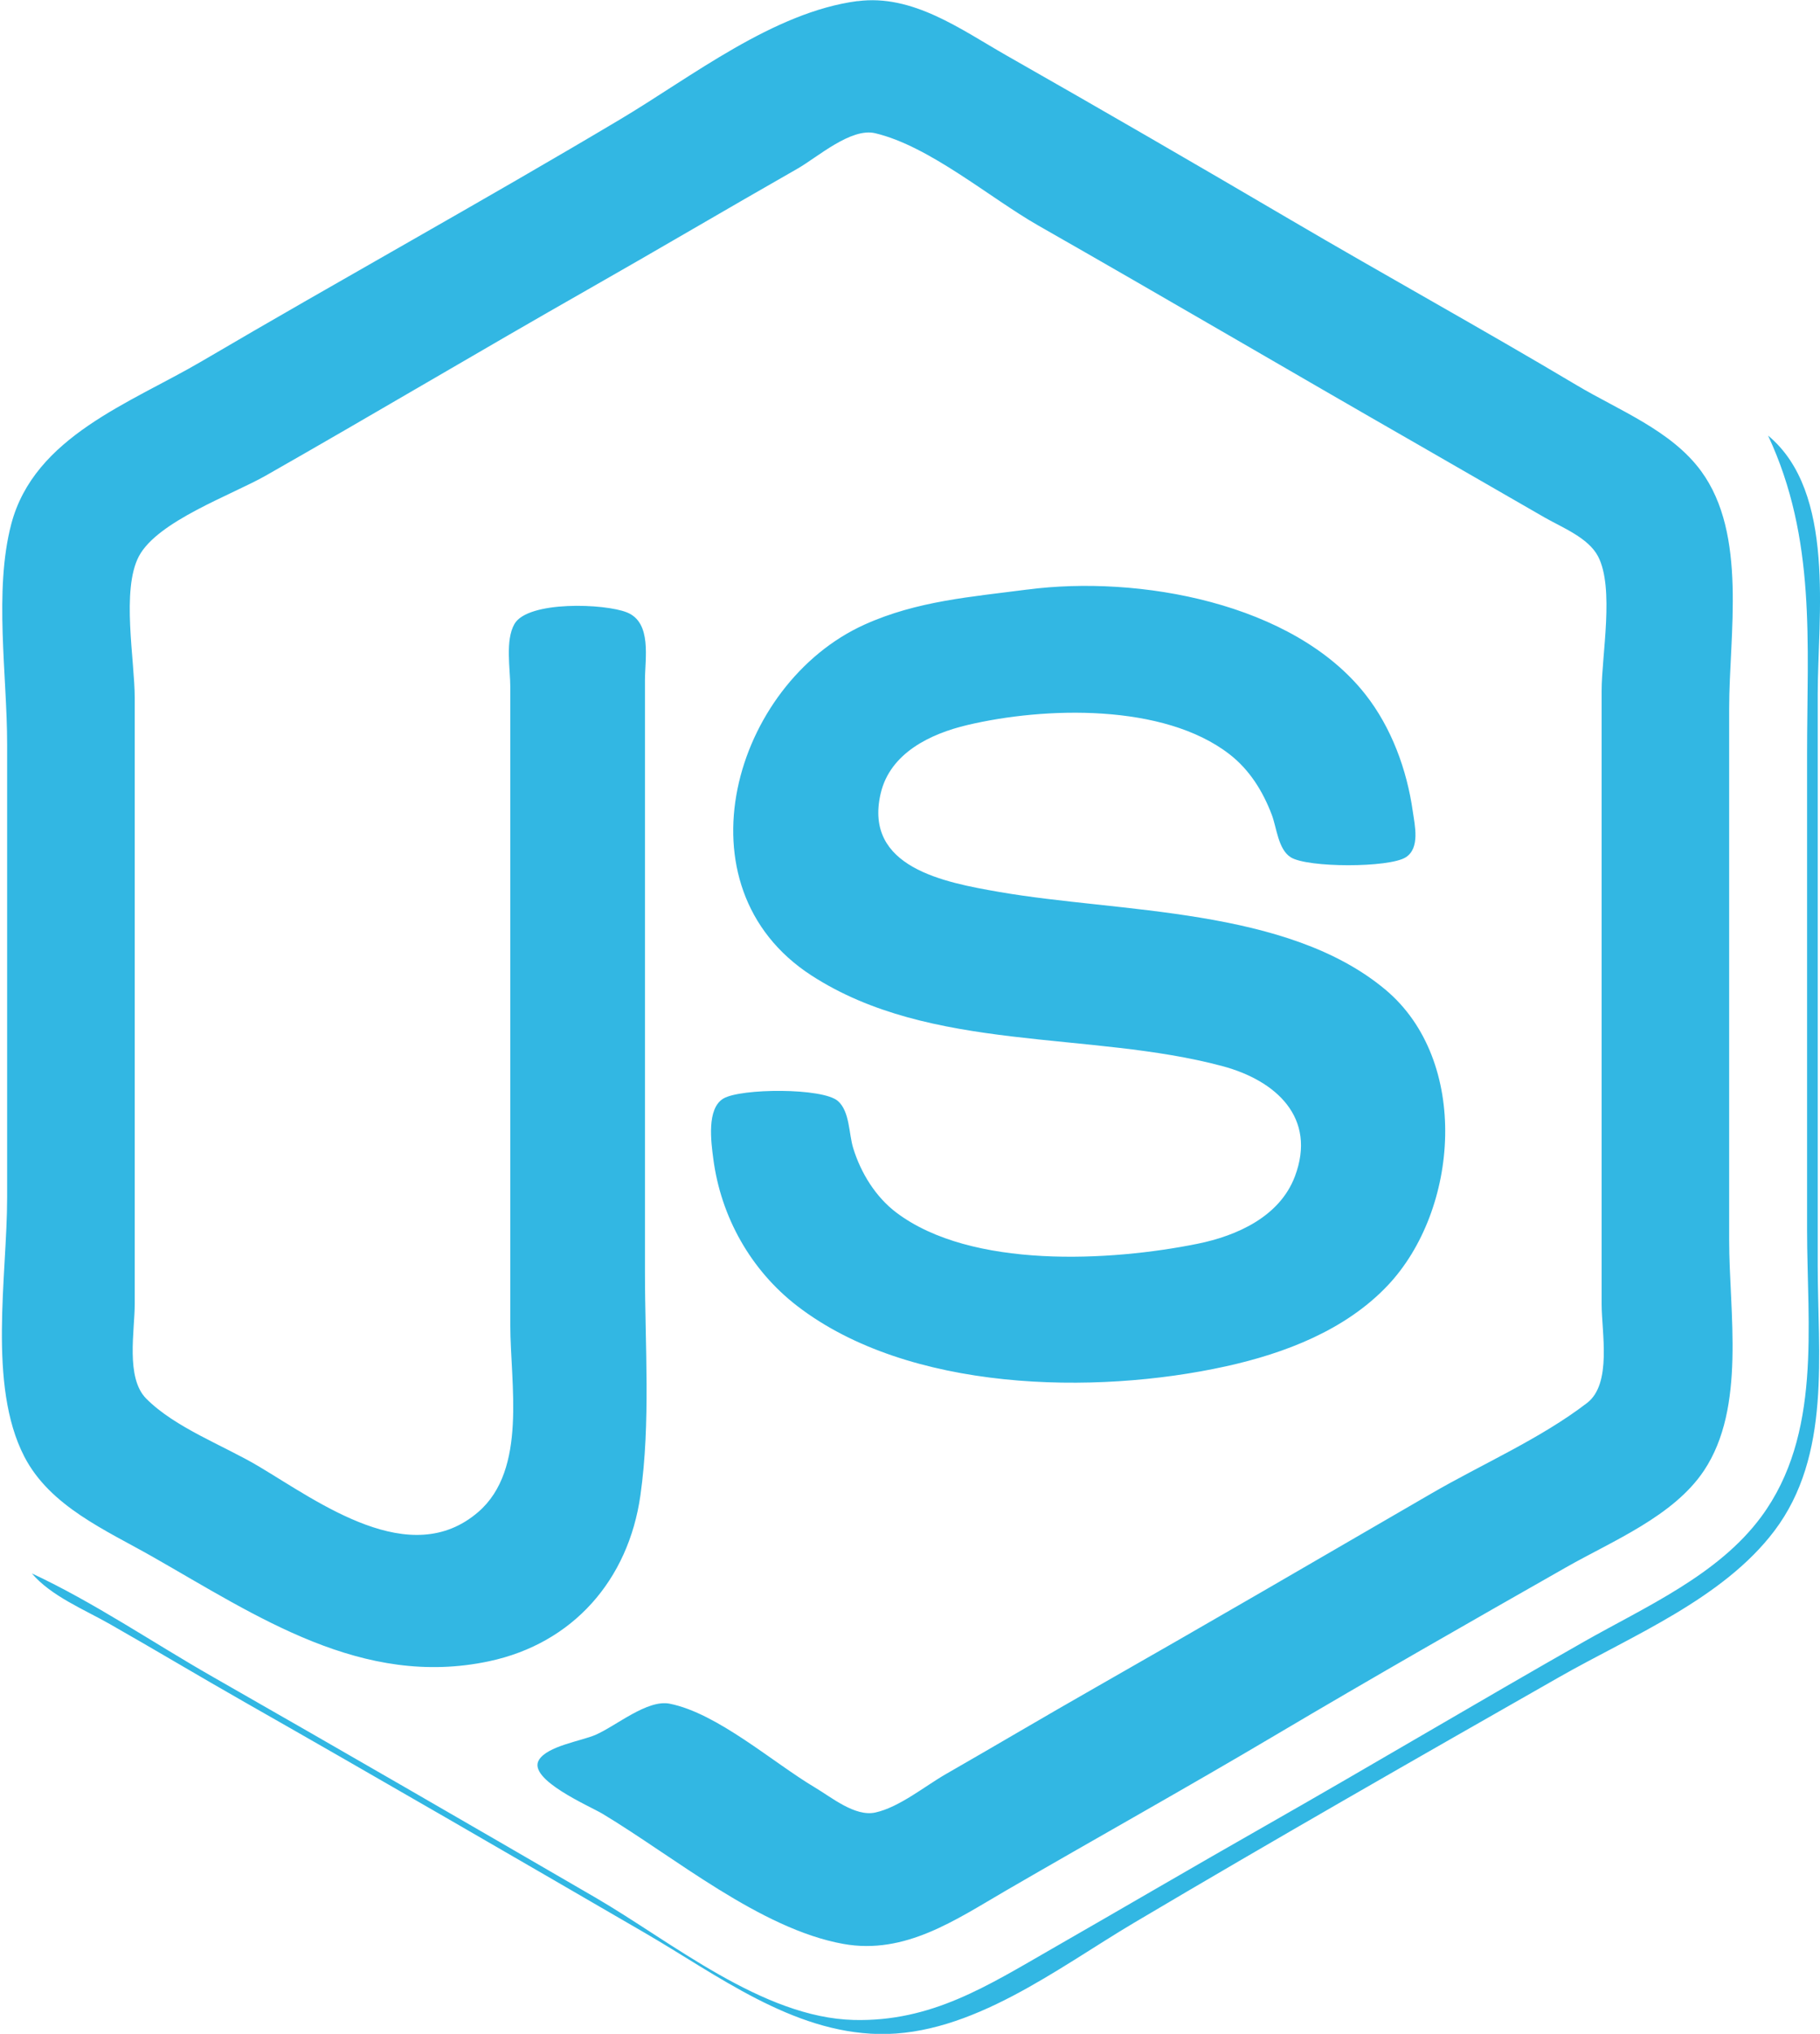 <?xml version="1.0" encoding="UTF-8"?>
<!-- Created with Inkscape (http://www.inkscape.org/) -->
<svg width="51.09mm" height="57.073mm" version="1.1" viewBox="0 0 51.09 57.073" xmlns="http://www.w3.org/2000/svg">
 <g transform="translate(-83.008 -121.23)">
  <g>
   <g stroke-width=".024"></g>
  </g>
  <path d="m107.08 121.26c-2.361 0.31-4.649 2.12-6.664 3.32-3.882 2.312-7.841 4.495-11.737 6.783-1.998 1.174-4.71 2.113-5.356 4.577-0.489 1.865-0.115 4.242-0.115 6.167v12.732c0 2.198-0.551 5.256 0.48 7.261 0.721 1.401 2.292 2.07 3.599 2.813 2.942 1.674 5.889 3.692 9.449 2.935 2.358-0.501 3.913-2.284 4.249-4.654 0.291-2.052 0.128-4.197 0.128-6.266v-16.611c0-0.606 0.2-1.614-0.502-1.9-0.624-0.255-2.784-0.332-3.161 0.322-0.265 0.461-0.117 1.263-0.117 1.777v17.904c0 1.635 0.485 4.044-0.899 5.239-1.908 1.647-4.463-0.268-6.163-1.28-0.986-0.587-2.35-1.085-3.16-1.903-0.579-0.584-0.321-1.893-0.321-2.653v-17.009c0-1.056-0.381-3.034 0.117-3.974 0.523-0.987 2.611-1.722 3.563-2.264 3.028-1.723 6.023-3.506 9.051-5.228 1.963-1.116 3.907-2.264 5.869-3.382 0.564-0.321 1.504-1.161 2.188-0.997 1.532 0.366 3.206 1.808 4.575 2.589 3.558 2.027 7.09 4.101 10.643 6.137l3.581 2.062c0.486 0.277 1.216 0.564 1.489 1.083 0.467 0.888 0.102 2.778 0.102 3.776v17.208c0 0.794 0.295 2.236-0.409 2.776-1.305 1.002-2.942 1.712-4.366 2.538-3.146 1.826-6.289 3.656-9.449 5.456-1.398 0.796-2.782 1.617-4.178 2.417-0.596 0.341-1.315 0.936-1.989 1.082-0.568 0.123-1.231-0.429-1.691-0.702-1.178-0.699-2.732-2.082-4.078-2.352-0.632-0.127-1.518 0.633-2.089 0.877-0.403 0.172-1.347 0.311-1.583 0.703-0.328 0.545 1.434 1.298 1.782 1.507 2.011 1.206 4.43 3.234 6.764 3.654 1.733 0.312 3.154-0.678 4.575-1.503 2.515-1.46 5.057-2.876 7.559-4.359 2.699-1.599 5.429-3.156 8.156-4.707 1.303-0.741 3.014-1.431 3.869-2.713 1.186-1.781 0.707-4.425 0.707-6.465v-14.92c0-2.091 0.519-4.88-0.788-6.664-0.834-1.138-2.308-1.704-3.489-2.407-2.665-1.587-5.382-3.085-8.057-4.656-2.641-1.551-5.295-3.088-7.957-4.602-1.271-0.723-2.627-1.725-4.178-1.521m25.264 11.794 0.298 0.298-0.298-0.298m0.298 0.398c1.355 2.902 1.094 5.804 1.094 8.952v13.328c0 2.702 0.419 5.747-1.286 8.057-1.209 1.638-3.252 2.527-4.981 3.509-2.996 1.703-5.957 3.468-8.952 5.172-1.996 1.135-3.977 2.296-5.968 3.438-1.83 1.05-3.39 2.056-5.57 2.003-2.565-0.063-5.122-2.196-7.261-3.438-3.575-2.075-7.153-4.145-10.742-6.194-1.677-0.957-3.323-2.083-5.073-2.899 0.542 0.637 1.466 1.01 2.188 1.421 1.266 0.72 2.514 1.468 3.78 2.188 3.758 2.138 7.5 4.309 11.24 6.479 2.03 1.178 4.121 2.79 6.565 2.837 2.6 0.05 5.029-1.853 7.162-3.118 3.951-2.341 7.946-4.622 11.936-6.895 2.04-1.162 4.599-2.196 6.044-4.106 1.605-2.123 1.217-4.963 1.217-7.46v-16.014c0-2.179 0.519-5.677-1.393-7.261m-20.788 4.319c-1.573 0.206-3.1 0.318-4.575 0.984-3.669 1.654-5.344 7.351-1.492 9.846 3.352 2.171 7.809 1.546 11.538 2.545 1.501 0.402 2.655 1.446 2.033 3.095-0.426 1.129-1.626 1.665-2.729 1.889-2.445 0.496-6.349 0.712-8.454-0.871-0.587-0.442-1.001-1.115-1.216-1.814-0.123-0.398-0.094-1.025-0.427-1.319-0.429-0.378-2.731-0.359-3.216-0.071-0.476 0.282-0.345 1.223-0.284 1.688 0.212 1.634 1.053 3.13 2.358 4.135 3.123 2.405 8.334 2.508 12.035 1.691 1.649-0.364 3.347-1.012 4.533-2.262 2.016-2.126 2.32-6.316-0.057-8.306-2.769-2.318-7.455-2.154-10.842-2.743-1.543-0.268-3.809-0.685-3.329-2.76 0.263-1.138 1.397-1.679 2.434-1.924 2.169-0.513 5.511-0.613 7.359 0.82 0.564 0.437 0.937 1.039 1.188 1.701 0.137 0.362 0.177 0.968 0.532 1.191 0.469 0.295 2.758 0.297 3.227 0 0.407-0.258 0.254-0.897 0.198-1.29-0.165-1.168-0.599-2.352-1.331-3.282-2.025-2.575-6.37-3.35-9.482-2.942m-28.845 26.913 0.298 0.298-0.298-0.298m0.497 0.398 0.298 0.298z" fill="#32b7e3"/>
 </g>
 <style>.st0{fill:#007acc}.st1{fill:#fff}</style>
</svg>
